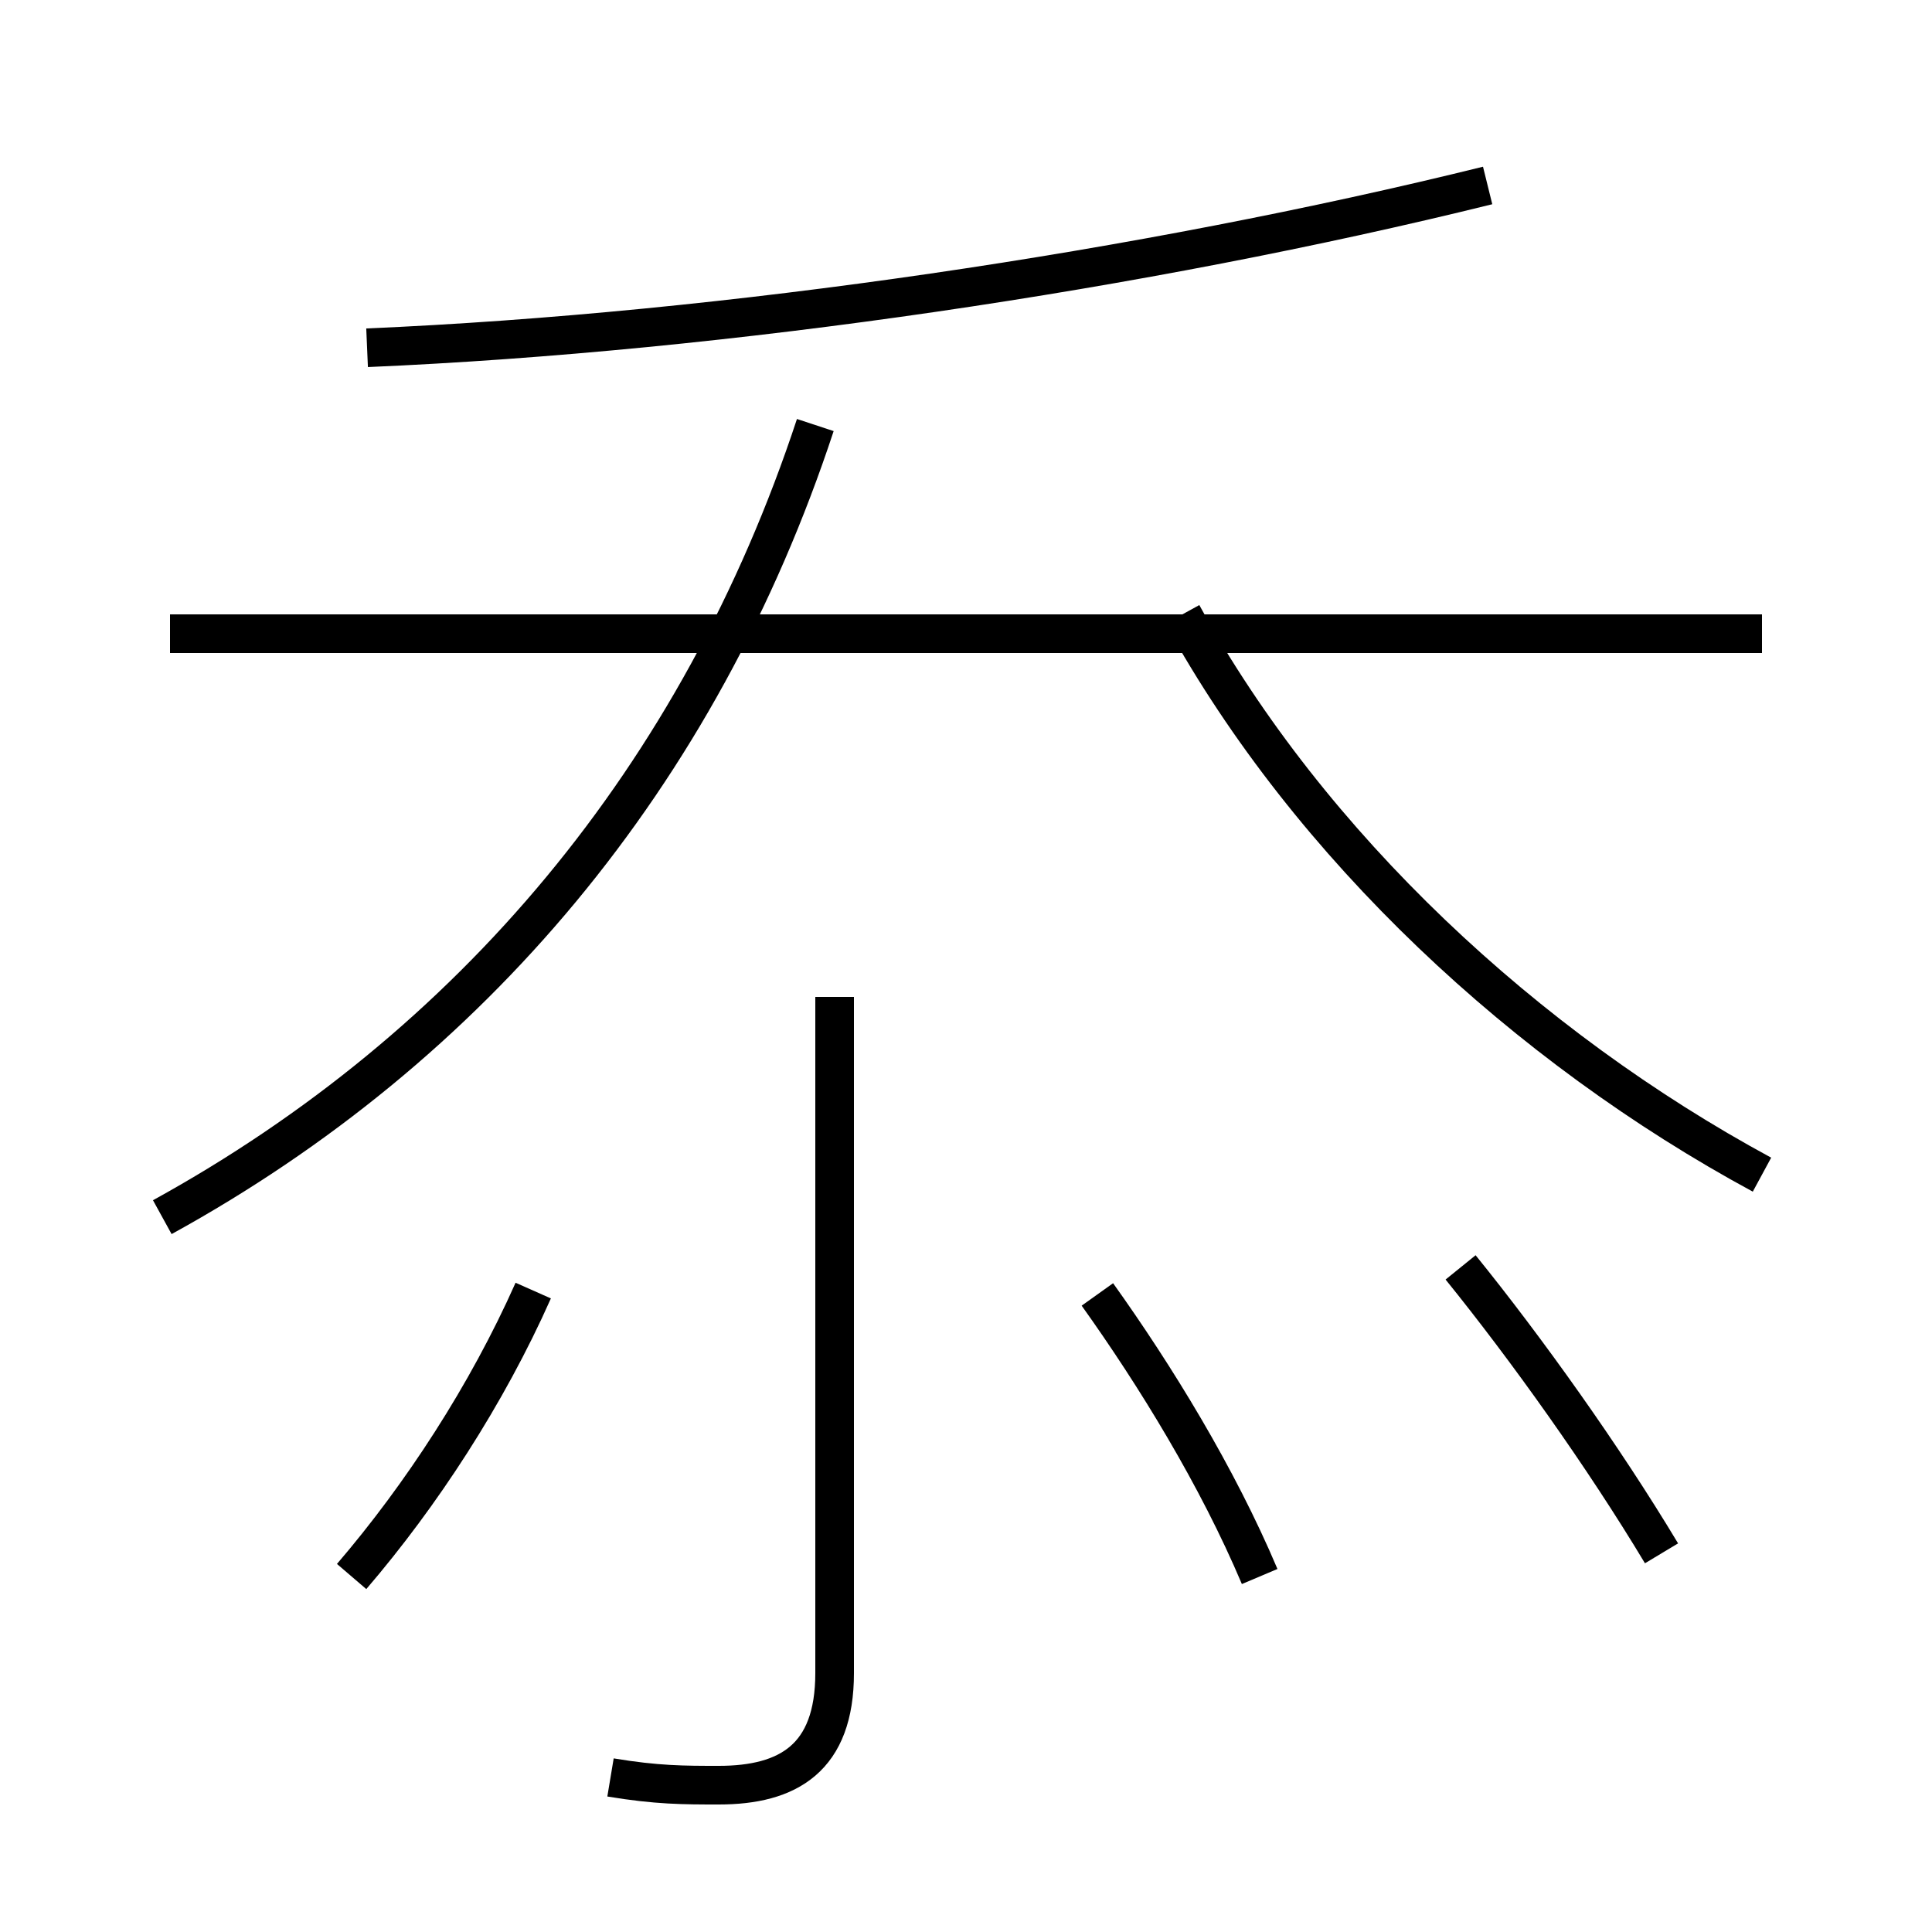 <?xml version='1.0' encoding='utf8'?>
<svg viewBox="0.0 -6.0 50.0 50.0" version="1.1" xmlns="http://www.w3.org/2000/svg">
<rect x="0.0" y="-6.0" width="50.0" height="50.0" fill="#808080" stroke="none"/>
<rect x="-1000" y="-1000" width="2000" height="2000" stroke="white" fill="white"/>
<g style="fill:white;stroke:#000000;  stroke-width:1">
<path d="M 4.2 -12.5 C 12.2 -16.9 18.1 -23.9 21.1 -33.0 M 9.1 -3.2 C 10.9 -5.3 12.6 -7.9 13.8 -10.6 M 15.8 2.0 C 17.0 2.2 17.7 2.2 18.6 2.2 C 20.4 2.2 21.6 1.5 21.6 -0.7 L 21.6 -18.2 M 32.6 -3.2 C 31.5 -5.8 29.9 -8.4 28.4 -10.5 M 43.0 -3.8 C 41.5 -6.3 39.5 -9.1 37.8 -11.2 M 45.6 -27.6 L 4.4 -27.6 M 45.6 -13.6 C 39.5 -16.9 33.9 -22.1 30.6 -28.1 M 9.5 -35.0 C 18.8 -35.4 29.6 -37.0 38.5 -39.2" transform="translate(0.0 38.0)" />
</g>
</svg>